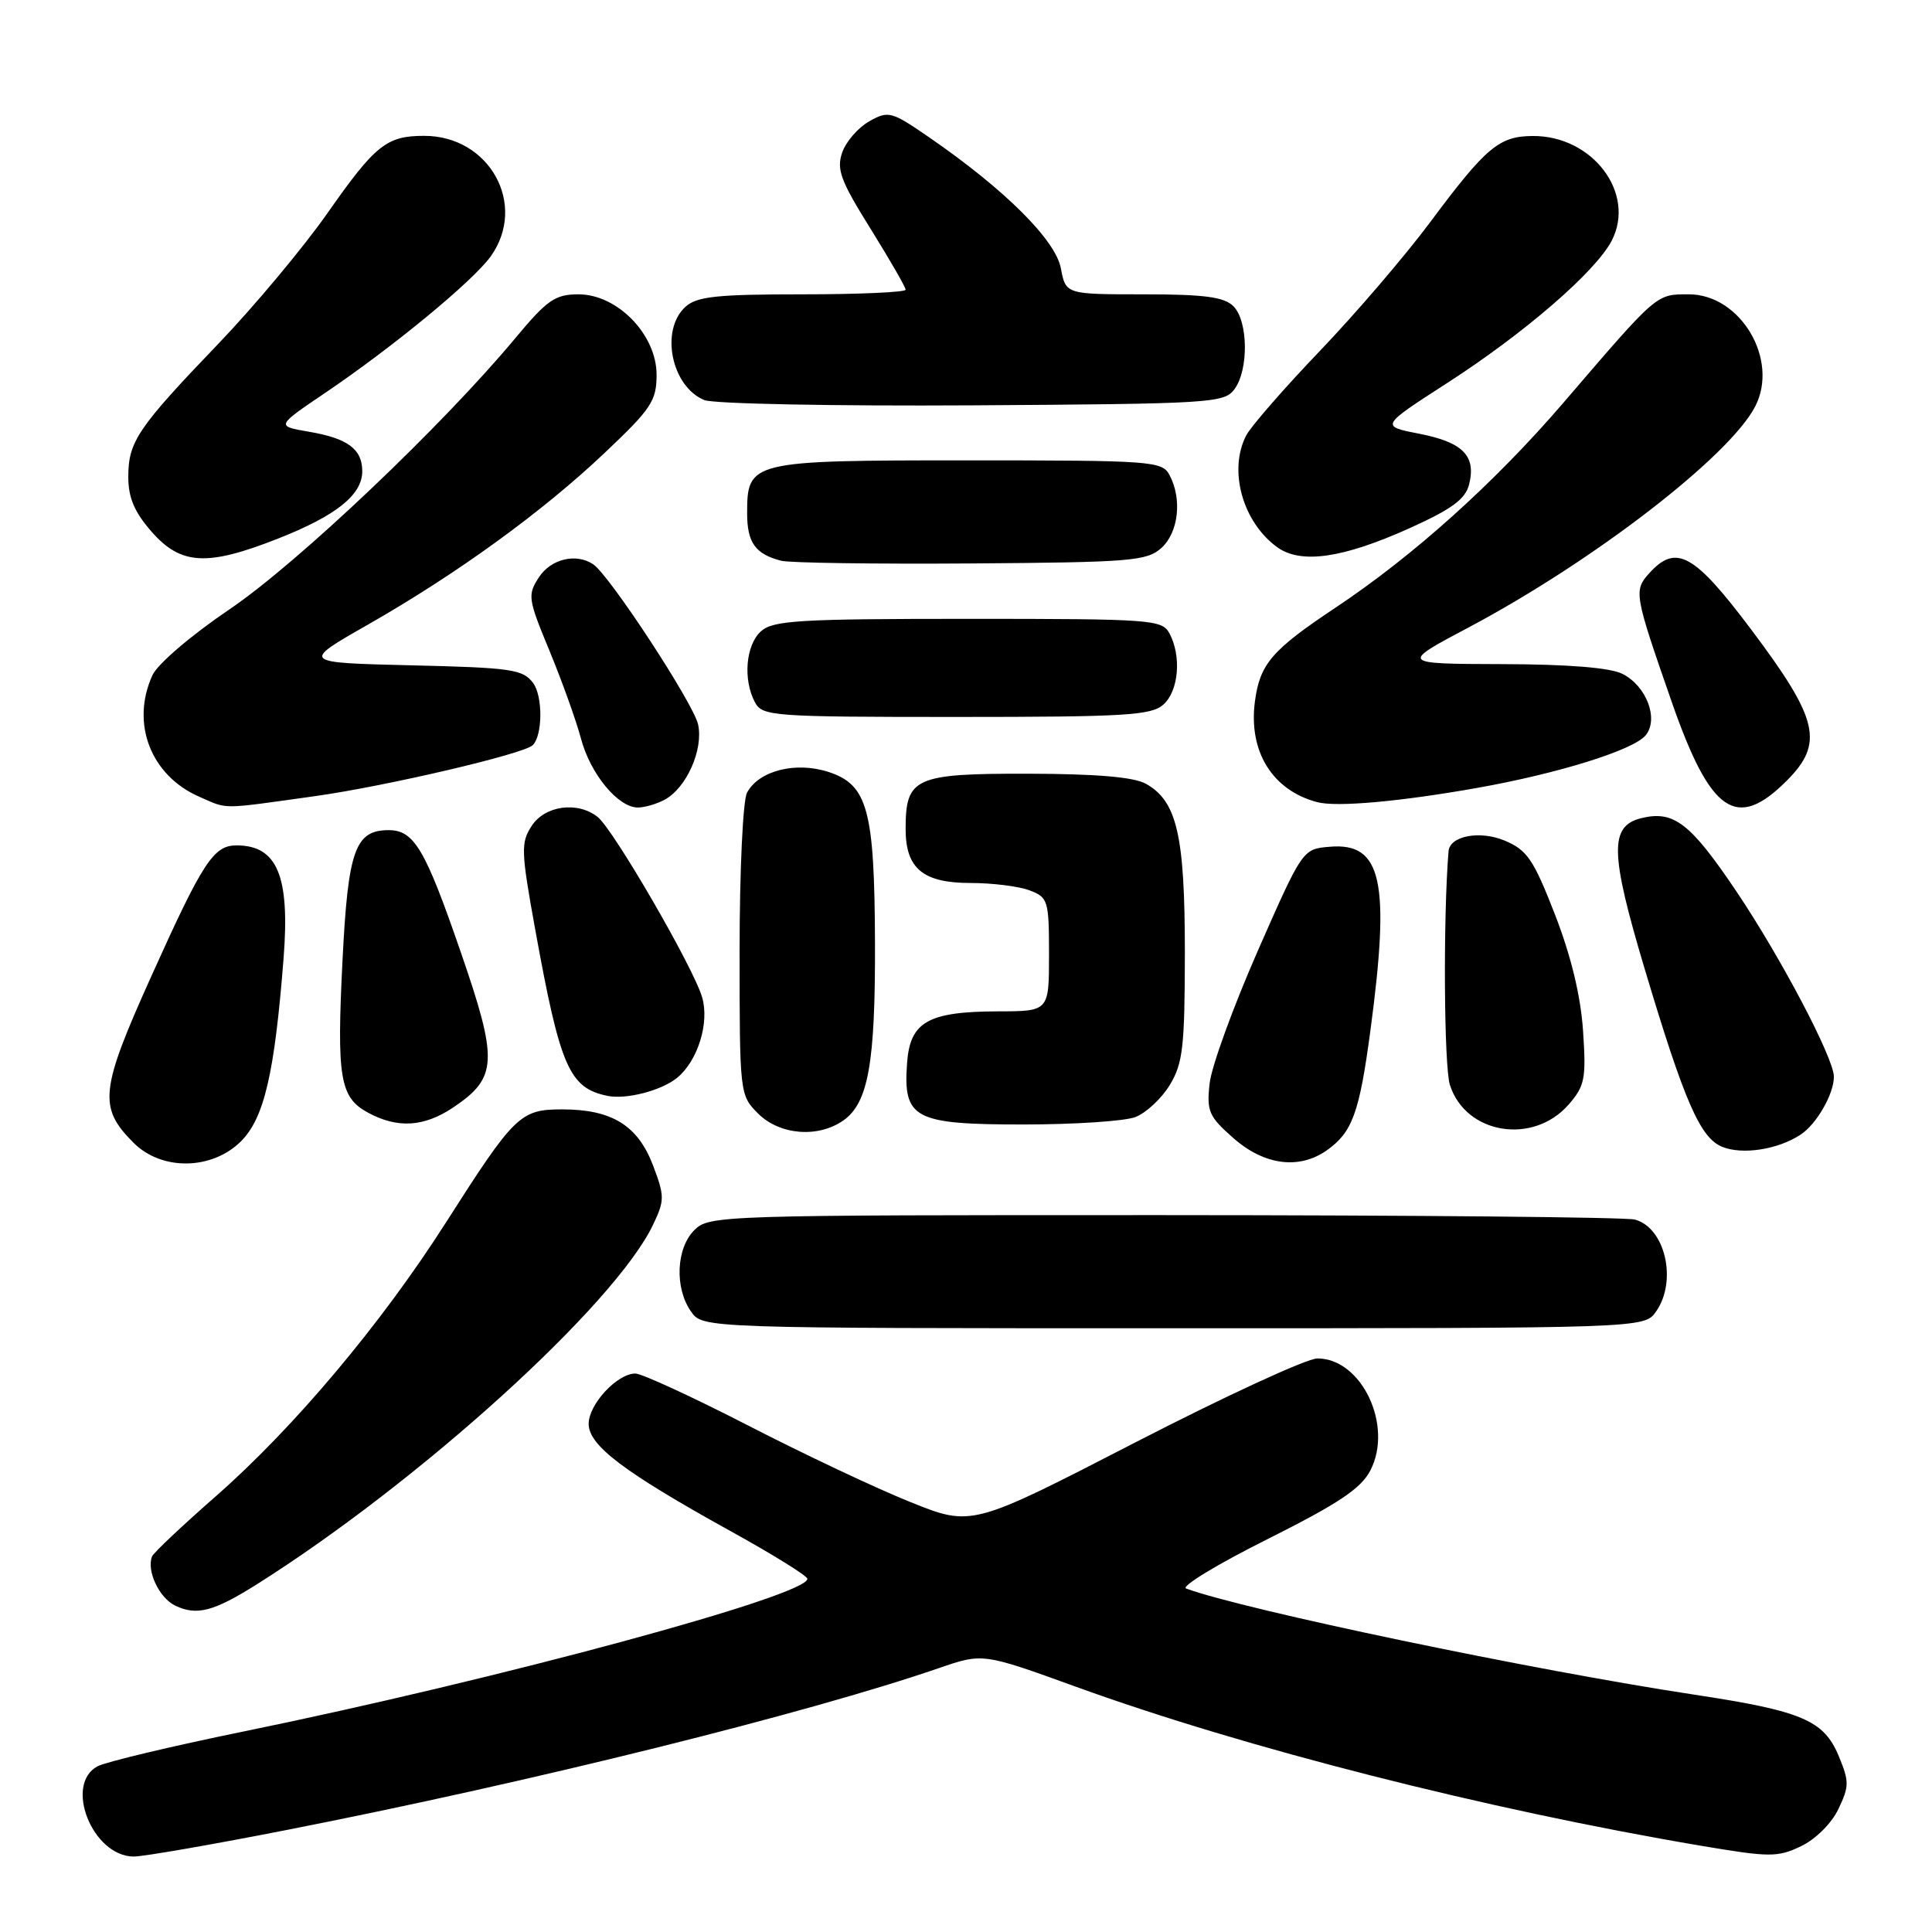 <?xml version="1.0" encoding="UTF-8" standalone="no"?>
<!DOCTYPE svg PUBLIC "-//W3C//DTD SVG 1.1//EN" "http://www.w3.org/Graphics/SVG/1.1/DTD/svg11.dtd" >
<svg xmlns="http://www.w3.org/2000/svg" xmlns:xlink="http://www.w3.org/1999/xlink" version="1.1" viewBox="0 0 256 256">
 <g >
 <path fill="currentColor"
d=" M 38.30 242.42 C 70.61 236.07 106.94 227.04 124.39 221.04 C 130.22 219.03 130.22 219.03 142.59 223.51 C 164.95 231.62 197.01 239.77 225.38 244.57 C 234.49 246.11 235.54 246.12 238.65 244.63 C 240.58 243.71 242.70 241.60 243.60 239.70 C 245.04 236.69 245.04 236.04 243.63 232.66 C 241.66 227.94 238.76 226.71 224.50 224.55 C 203.28 221.34 164.93 213.33 157.17 210.49 C 156.44 210.22 161.28 207.28 167.92 203.96 C 177.36 199.23 180.34 197.24 181.58 194.84 C 184.65 188.91 180.43 180.00 174.56 180.00 C 173.16 180.00 162.29 185.02 150.39 191.15 C 128.76 202.30 128.76 202.30 120.63 199.03 C 116.16 197.24 106.48 192.67 99.12 188.88 C 91.76 185.10 85.04 182.00 84.19 182.00 C 81.78 182.00 78.00 186.08 78.00 188.67 C 78.00 191.53 82.66 195.05 96.73 202.84 C 102.36 205.95 106.98 208.81 106.98 209.20 C 107.03 211.43 66.22 222.48 32.18 229.45 C 22.66 231.40 14.00 233.47 12.93 234.04 C 8.44 236.44 12.27 246.00 17.73 246.00 C 19.04 246.00 28.29 244.39 38.30 242.42 Z  M 34.00 209.95 C 55.68 196.28 81.55 172.80 86.55 162.25 C 88.08 159.04 88.07 158.48 86.51 154.37 C 84.49 149.11 81.06 147.00 74.51 147.00 C 68.93 147.00 68.20 147.71 59.08 162.00 C 50.53 175.41 38.95 189.18 28.62 198.24 C 24.15 202.16 20.34 205.75 20.15 206.23 C 19.39 208.12 21.09 211.74 23.23 212.76 C 26.07 214.12 28.31 213.53 34.00 209.95 Z  M 219.44 173.78 C 222.28 169.72 220.65 162.68 216.63 161.60 C 215.46 161.28 187.39 161.02 154.25 161.01 C 95.32 161.00 93.96 161.04 92.00 163.00 C 89.59 165.41 89.37 170.66 91.56 173.78 C 93.11 176.00 93.11 176.00 155.50 176.00 C 217.89 176.00 217.89 176.00 219.44 173.78 Z  M 31.94 151.22 C 35.01 148.14 36.39 142.21 37.58 126.92 C 38.42 116.09 36.75 112.05 31.40 112.02 C 28.31 111.99 26.92 114.11 20.08 129.29 C 13.24 144.46 13.00 146.73 17.70 151.43 C 21.43 155.16 28.09 155.06 31.94 151.22 Z  M 175.77 152.45 C 179.19 150.05 180.12 147.50 181.58 136.60 C 184.24 116.75 183.11 111.61 176.20 112.20 C 172.60 112.50 172.60 112.50 166.66 126.00 C 163.40 133.43 160.52 141.33 160.28 143.57 C 159.87 147.25 160.18 147.95 163.45 150.82 C 167.52 154.40 172.12 155.00 175.77 152.45 Z  M 238.58 150.35 C 240.70 148.97 243.00 144.97 243.00 142.67 C 243.00 140.23 236.01 126.94 230.10 118.14 C 223.96 109.02 221.77 107.34 217.44 108.42 C 213.25 109.48 213.34 113.03 217.93 128.39 C 223.20 146.00 225.28 150.77 228.20 151.96 C 230.88 153.05 235.57 152.33 238.58 150.35 Z  M 111.74 148.47 C 115.05 146.15 115.99 140.89 115.94 125.00 C 115.88 107.31 114.98 103.99 109.79 102.29 C 105.44 100.87 100.54 102.11 98.98 105.04 C 98.44 106.05 98.00 115.43 98.00 125.98 C 98.00 144.94 98.02 145.11 100.45 147.55 C 103.31 150.40 108.38 150.82 111.74 148.47 Z  M 207.87 146.34 C 210.00 143.88 210.19 142.92 209.76 136.56 C 209.44 131.90 208.17 126.66 206.03 121.15 C 203.19 113.86 202.35 112.63 199.37 111.38 C 196.08 110.01 192.11 110.76 191.94 112.79 C 191.22 121.50 191.33 141.29 192.12 143.76 C 194.21 150.30 203.16 151.76 207.87 146.34 Z  M 60.09 146.72 C 65.92 142.79 66.03 140.58 61.06 126.18 C 56.34 112.48 54.87 110.00 51.50 110.00 C 47.06 110.00 46.12 112.64 45.39 127.14 C 44.60 142.85 45.03 145.41 48.76 147.43 C 52.68 149.56 56.20 149.34 60.09 146.72 Z  M 150.43 148.02 C 151.84 147.49 153.90 145.58 155.00 143.77 C 156.74 140.91 156.99 138.73 157.00 126.22 C 157.00 110.67 155.96 106.16 151.83 103.85 C 150.24 102.96 145.25 102.54 136.17 102.52 C 121.18 102.50 120.00 103.03 120.00 109.86 C 120.00 115.08 122.31 117.00 128.59 117.00 C 131.49 117.00 135.02 117.44 136.43 117.98 C 138.87 118.90 139.00 119.32 139.00 126.48 C 139.00 134.00 139.00 134.00 132.25 134.01 C 122.96 134.04 120.58 135.39 120.19 140.88 C 119.66 148.23 121.11 149.00 135.59 149.00 C 142.34 149.00 149.02 148.56 150.43 148.02 Z  M 89.75 142.79 C 92.47 140.54 94.02 135.54 93.04 132.16 C 91.93 128.27 81.30 109.92 79.19 108.25 C 76.55 106.15 72.22 106.73 70.46 109.42 C 69.00 111.65 69.03 112.75 70.92 123.17 C 74.23 141.43 75.42 144.16 80.50 145.21 C 83.00 145.72 87.69 144.50 89.75 142.79 Z  M 41.76 105.49 C 51.13 104.18 69.43 99.90 70.59 98.74 C 71.91 97.43 71.94 92.25 70.64 90.50 C 69.30 88.69 67.78 88.47 54.54 88.16 C 39.91 87.81 39.91 87.81 48.71 82.79 C 60.56 76.03 71.84 67.85 80.13 60.00 C 86.31 54.16 87.00 53.11 87.00 49.65 C 87.00 44.34 81.81 39.00 76.66 39.00 C 73.57 39.00 72.51 39.73 68.33 44.75 C 58.66 56.38 39.44 74.62 30.45 80.71 C 25.35 84.16 20.87 87.99 20.20 89.47 C 17.29 95.84 19.97 102.77 26.42 105.58 C 30.28 107.26 29.02 107.27 41.76 105.49 Z  M 88.06 105.97 C 90.96 104.42 93.23 99.32 92.50 95.99 C 91.88 93.19 80.77 76.22 78.60 74.77 C 76.34 73.26 73.01 74.05 71.42 76.48 C 69.88 78.83 69.95 79.34 72.81 86.23 C 74.46 90.23 76.34 95.46 76.98 97.86 C 78.22 102.55 81.90 107.00 84.52 107.00 C 85.41 107.00 87.00 106.54 88.06 105.97 Z  M 195.75 104.40 C 206.50 102.49 216.43 99.39 218.05 97.44 C 219.83 95.29 218.18 90.90 214.98 89.29 C 213.37 88.47 207.79 88.02 199.00 88.00 C 185.50 87.96 185.50 87.96 194.69 83.09 C 211.19 74.32 229.16 60.46 232.57 53.86 C 235.77 47.67 230.64 39.00 223.78 39.00 C 219.41 39.00 219.70 38.75 207.13 53.40 C 198.05 63.97 187.27 73.66 176.96 80.52 C 168.53 86.13 166.95 87.97 166.29 92.90 C 165.39 99.55 168.58 104.72 174.54 106.29 C 177.11 106.97 185.50 106.22 195.75 104.40 Z  M 236.73 103.47 C 241.73 98.47 240.99 95.32 232.03 83.40 C 224.47 73.34 222.09 72.03 218.53 75.96 C 216.46 78.26 216.54 78.73 221.51 93.00 C 226.65 107.75 230.08 110.12 236.73 103.47 Z  M 154.17 93.35 C 156.19 91.52 156.57 86.94 154.96 83.93 C 153.98 82.10 152.62 82.00 128.29 82.00 C 105.84 82.00 102.43 82.21 100.83 83.65 C 98.81 85.48 98.43 90.06 100.04 93.07 C 101.02 94.90 102.38 95.00 126.71 95.00 C 149.16 95.00 152.57 94.79 154.17 93.35 Z  M 153.90 72.60 C 156.17 70.53 156.66 66.11 154.96 62.93 C 153.98 61.10 152.62 61.00 128.29 61.00 C 99.37 61.00 99.00 61.09 99.00 68.03 C 99.00 71.90 100.09 73.42 103.50 74.30 C 104.60 74.59 115.92 74.75 128.65 74.66 C 149.88 74.51 151.97 74.34 153.90 72.60 Z  M 36.83 71.37 C 44.54 68.34 48.00 65.57 48.00 62.45 C 48.00 59.50 46.08 58.08 40.90 57.20 C 36.58 56.46 36.58 56.46 43.04 52.09 C 52.12 45.95 62.70 37.22 65.03 33.96 C 69.91 27.11 64.87 18.00 56.21 18.00 C 51.23 18.00 49.73 19.19 43.40 28.23 C 40.21 32.78 33.72 40.55 28.98 45.50 C 18.23 56.70 17.00 58.52 17.00 63.19 C 17.00 65.95 17.81 67.86 20.10 70.47 C 23.98 74.88 27.45 75.07 36.83 71.37 Z  M 186.77 69.99 C 192.36 67.47 194.18 66.14 194.66 64.20 C 195.62 60.41 193.85 58.61 188.10 57.48 C 182.89 56.47 182.89 56.47 191.70 50.79 C 201.99 44.16 211.43 36.00 213.56 31.89 C 216.80 25.62 211.04 17.97 203.10 18.02 C 198.63 18.05 196.93 19.47 189.46 29.50 C 186.18 33.90 179.63 41.55 174.89 46.50 C 170.15 51.45 165.77 56.48 165.14 57.68 C 162.73 62.29 164.64 69.18 169.24 72.51 C 172.38 74.77 177.92 73.98 186.77 69.99 Z  M 163.58 51.56 C 165.48 48.97 165.39 42.53 163.43 40.57 C 162.20 39.35 159.59 39.00 151.54 39.00 C 141.22 39.00 141.22 39.00 140.57 35.55 C 139.87 31.80 133.13 25.10 123.18 18.24 C 118.12 14.75 117.73 14.64 115.19 16.07 C 113.73 16.89 112.11 18.74 111.60 20.19 C 110.82 22.43 111.37 23.93 115.34 30.29 C 117.90 34.41 120.00 38.05 120.00 38.39 C 120.00 38.72 113.85 39.00 106.33 39.00 C 95.01 39.00 92.34 39.28 90.83 40.65 C 87.44 43.72 88.95 51.21 93.32 53.01 C 94.52 53.51 110.50 53.82 128.83 53.71 C 160.54 53.51 162.23 53.41 163.58 51.56 Z "/>
</g>
</svg>